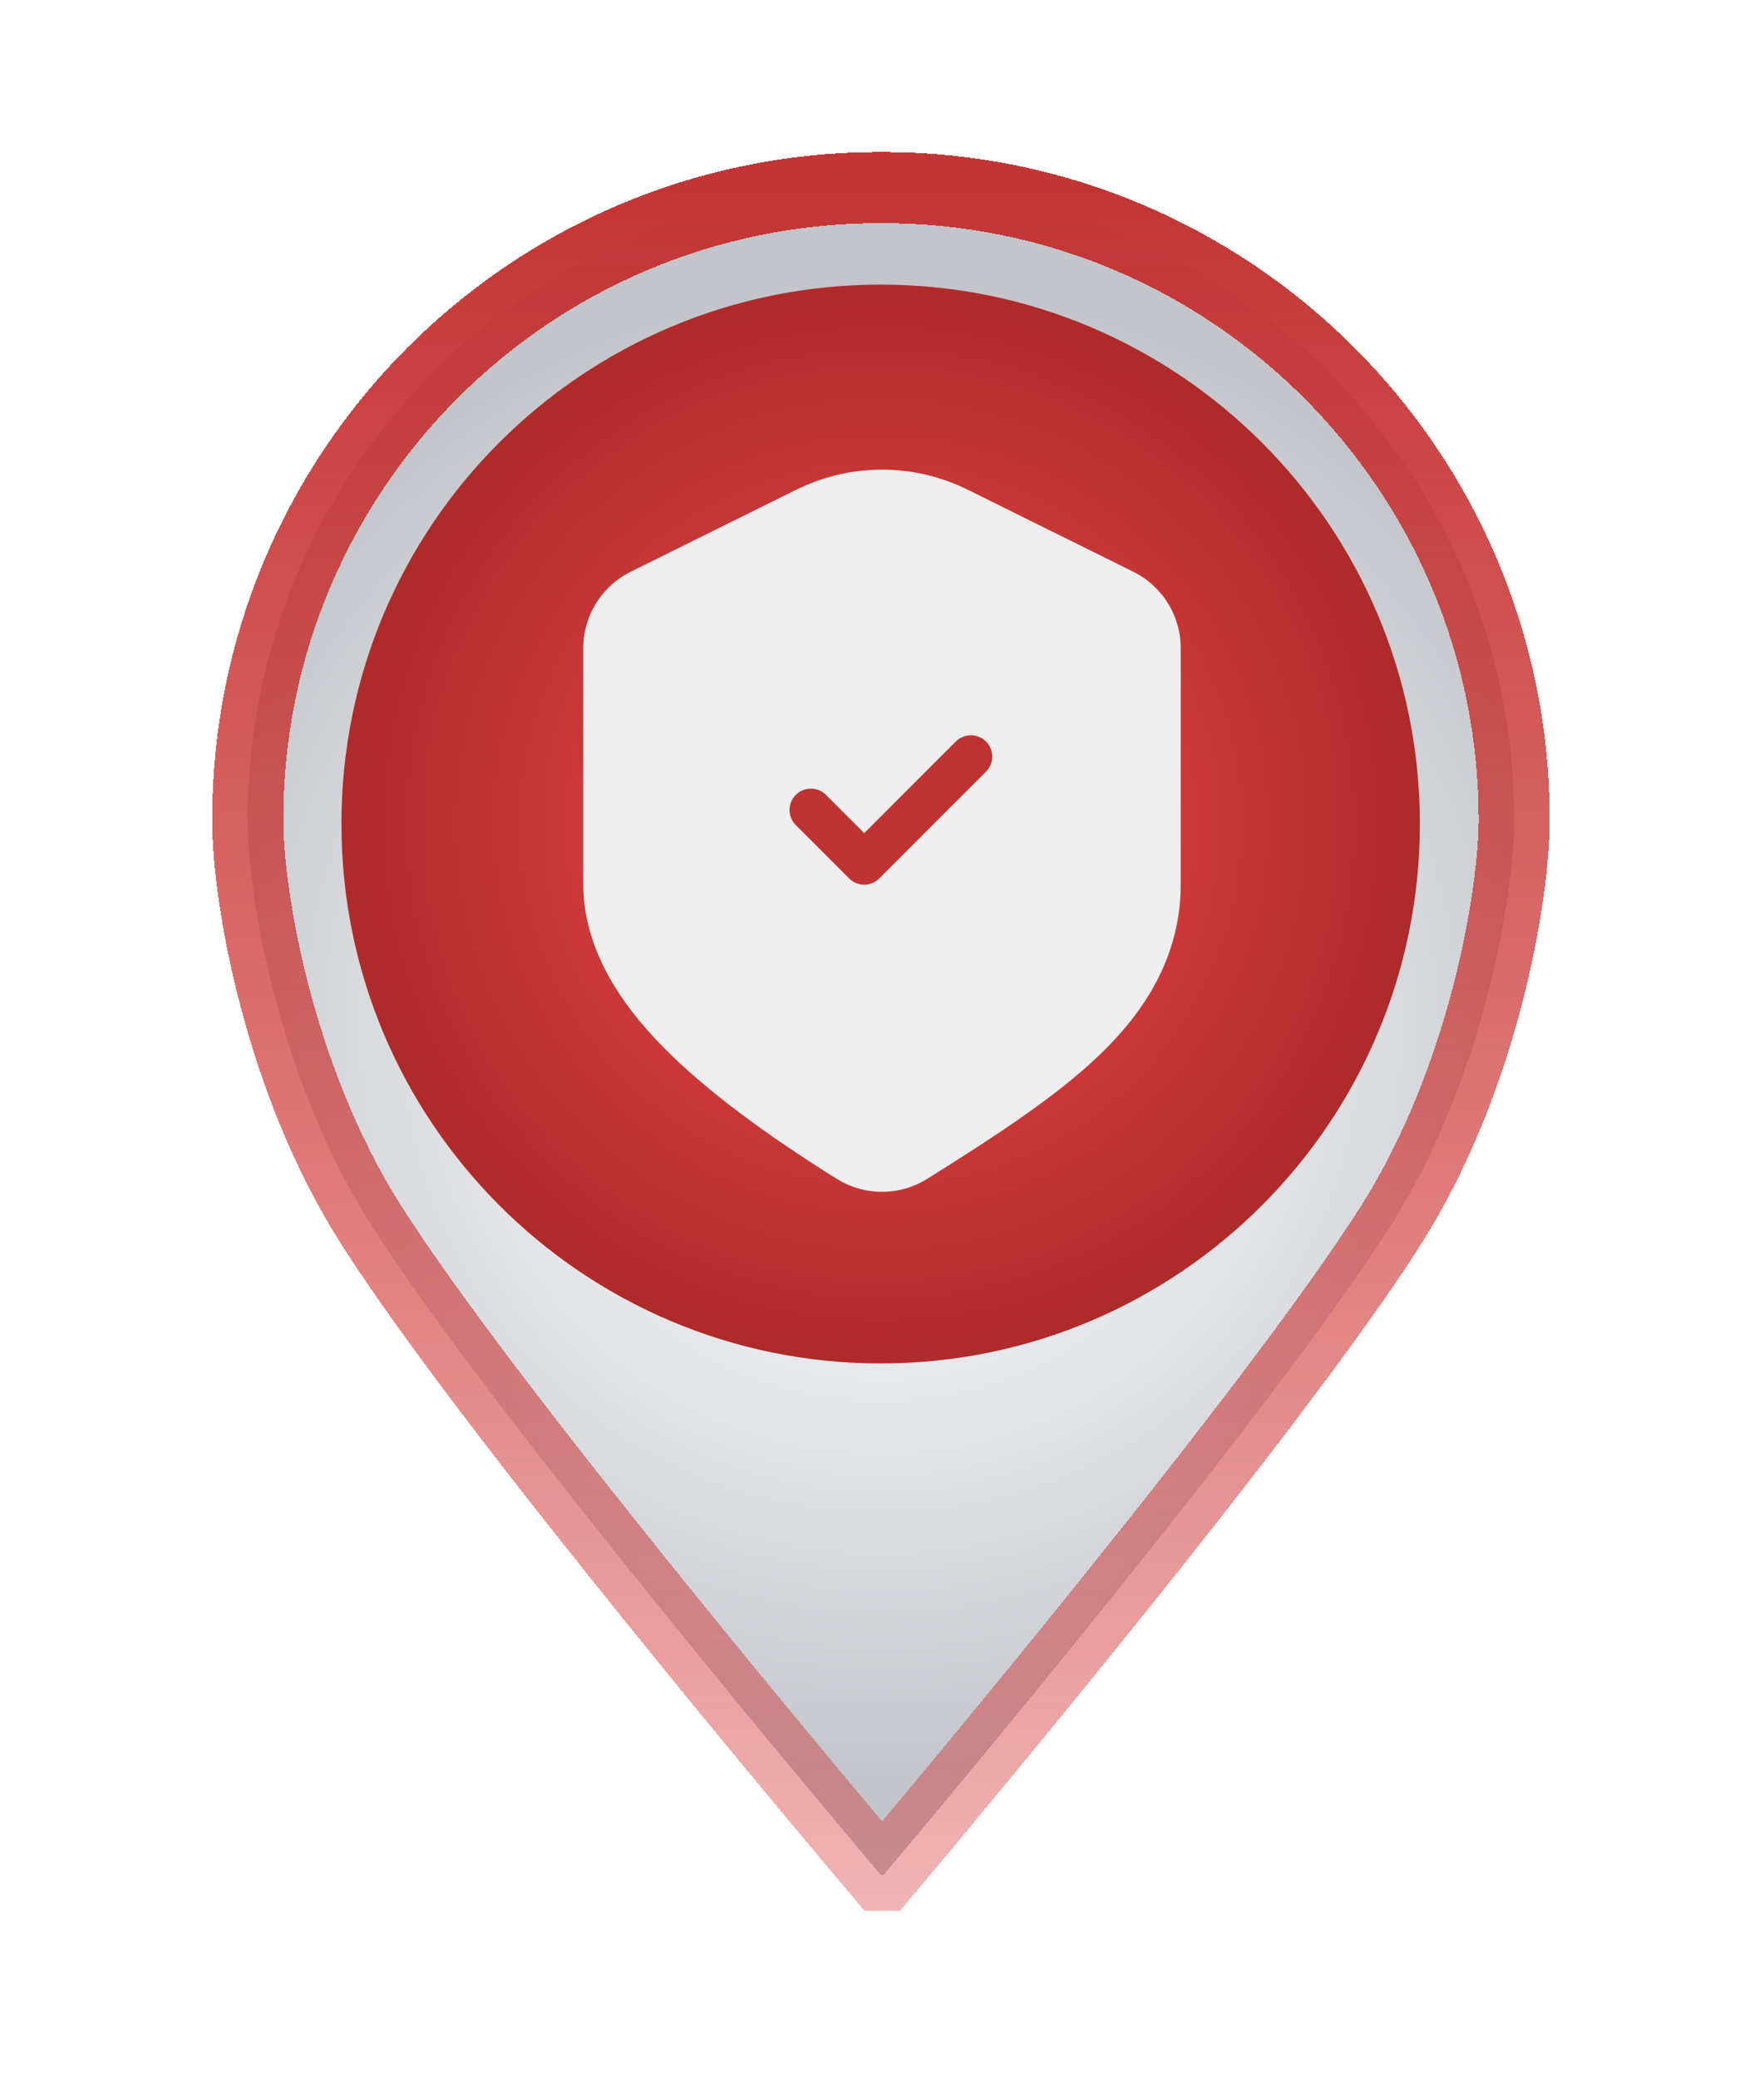 <svg width="124" height="146" viewBox="0 0 124 146" fill="none" xmlns="http://www.w3.org/2000/svg">
<g filter="url(#filter0_d_94_173)">
<path d="M106.441 57.541C106.407 33.023 86.498 13.148 61.98 13.182C61.945 13.182 61.911 13.182 61.877 13.182C61.843 13.182 61.809 13.182 61.775 13.182C37.256 13.216 17.381 33.091 17.416 57.644C17.416 62.971 19.567 75.845 26.123 86.124C34.353 99.066 58.394 127.58 61.911 131.746H62C61.966 131.78 62.034 131.712 62 131.746C61.966 131.712 62.034 131.78 62 131.746H62.116C65.633 127.58 89.606 98.998 97.802 86.055C104.324 75.742 106.441 62.868 106.441 57.541Z" fill="url(#paint0_radial_94_173)" shape-rendering="crispEdges"/>
<path d="M62 131.746H61.911C58.394 127.58 34.353 99.066 26.123 86.124C19.567 75.845 17.416 62.971 17.416 57.644C17.381 33.091 37.256 13.216 61.775 13.182C61.809 13.182 61.843 13.182 61.877 13.182C61.911 13.182 61.945 13.182 61.98 13.182C86.498 13.148 106.407 33.023 106.441 57.541C106.441 62.868 104.324 75.742 97.802 86.055C89.606 98.998 65.633 127.58 62.116 131.746H62ZM62 131.746C62.034 131.712 61.966 131.78 62 131.746ZM62 131.746C62.034 131.78 61.966 131.712 62 131.746Z" stroke="url(#paint1_linear_94_173)" stroke-width="5" shape-rendering="crispEdges"/>
</g>
<path d="M99.81 57.887C99.81 78.814 82.857 95.81 61.905 95.81C40.988 95.81 24 78.849 24 57.887C24 36.925 40.988 20 61.905 20C82.822 20 99.81 36.961 99.81 57.887Z" fill="url(#paint2_radial_94_173)"/>
<path d="M62.981 43.999H58.987C58.409 43.999 57.936 44.472 57.936 45.05V58.086C57.936 58.454 58.251 58.769 58.619 58.769H60.459C60.827 58.769 61.142 58.454 61.142 58.086V54.249H63.192C66.241 54.249 68.659 51.568 68.238 48.467C67.87 45.891 65.557 43.999 62.982 43.999H62.981ZM63.139 51.042H61.089V47.206H63.139C64.19 47.206 65.084 48.047 65.084 49.15C65.084 50.254 64.19 51.042 63.139 51.042Z" fill="#EEEEEE"/>
<path d="M65.354 39.784C63.243 38.739 60.757 38.739 58.646 39.784L47 45.553V62.122C47 66.605 52.338 71.705 62 77.75C71.662 71.705 77 67.843 77 62.122C77 56.401 77 45.553 77 45.553L65.354 39.784Z" fill="#EEEEEE" stroke="#EEEEEE" stroke-width="12" stroke-linecap="round" stroke-linejoin="round"/>
<path d="M57 56.917L60.75 60.667L68.25 53.167" stroke="#BF3332" stroke-width="3" stroke-linecap="round" stroke-linejoin="round"/>
<defs>
<filter id="filter0_d_94_173" x="4.916" y="0.682" width="114.025" height="143.564" filterUnits="userSpaceOnUse" color-interpolation-filters="sRGB">
<feFlood flood-opacity="0" result="BackgroundImageFix"/>
<feColorMatrix in="SourceAlpha" type="matrix" values="0 0 0 0 0 0 0 0 0 0 0 0 0 0 0 0 0 0 127 0" result="hardAlpha"/>
<feOffset/>
<feGaussianBlur stdDeviation="5"/>
<feComposite in2="hardAlpha" operator="out"/>
<feColorMatrix type="matrix" values="0 0 0 0 0.737 0 0 0 0 0.196 0 0 0 0 0.192 0 0 0 0.7 0"/>
<feBlend mode="normal" in2="BackgroundImageFix" result="effect1_dropShadow_94_173"/>
<feBlend mode="normal" in="SourceGraphic" in2="effect1_dropShadow_94_173" result="shape"/>
</filter>
<radialGradient id="paint0_radial_94_173" cx="0" cy="0" r="1" gradientUnits="userSpaceOnUse" gradientTransform="translate(61.95 72.601) rotate(-0.063) scale(52.502 52.501)">
<stop stop-color="#F7F8F8"/>
<stop offset="0.224" stop-color="#F2F3F4"/>
<stop offset="0.544" stop-color="#E3E4E8"/>
<stop offset="0.92" stop-color="#C9CBD0"/>
<stop offset="1" stop-color="#C3C5CA"/>
</radialGradient>
<linearGradient id="paint1_linear_94_173" x1="61.928" y1="13.182" x2="62" y2="193.999" gradientUnits="userSpaceOnUse">
<stop stop-color="#C33534"/>
<stop offset="1" stop-color="#D51211" stop-opacity="0"/>
</linearGradient>
<radialGradient id="paint2_radial_94_173" cx="0" cy="0" r="1" gradientUnits="userSpaceOnUse" gradientTransform="translate(61.913 57.899) scale(37.892 37.909)">
<stop stop-color="#F04A49"/>
<stop offset="1" stop-color="#AE2B2A"/>
</radialGradient>
</defs>
</svg>
